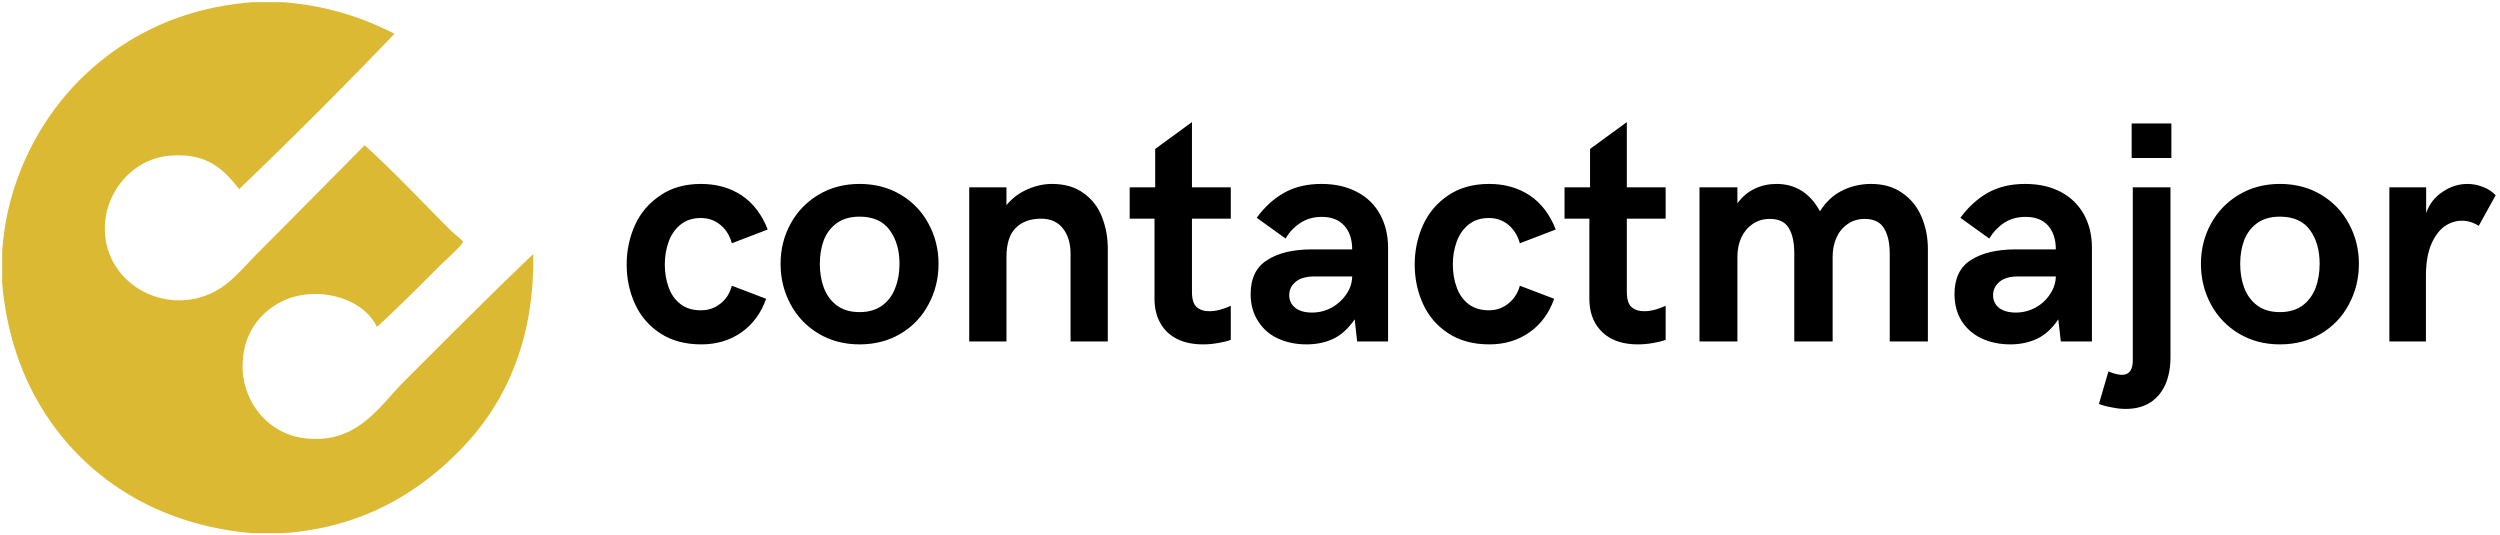 <svg data-v-423bf9ae="" xmlns="http://www.w3.org/2000/svg" viewBox="0 0 523 112" class="iconLeft"><!----><!----><!----><g data-v-423bf9ae="" id="5b57b85d-d656-44bf-9675-729e9ee9ea70" fill="#000000" transform="matrix(4.721,0,0,4.721,129.257,11.899)"><path d="M3.70 12.74L3.70 12.74Q2.63 12.74 1.88 12.25L1.88 12.25L1.88 12.25Q1.13 11.76 0.76 10.95L0.76 10.95L0.76 10.95Q0.39 10.14 0.39 9.20L0.39 9.20L0.39 9.20Q0.39 8.27 0.76 7.45L0.76 7.45L0.76 7.45Q1.13 6.64 1.88 6.14L1.88 6.14L1.88 6.14Q2.62 5.63 3.68 5.63L3.68 5.63L3.68 5.63Q4.72 5.63 5.49 6.14L5.49 6.14L5.49 6.14Q6.25 6.65 6.64 7.65L6.64 7.65L5.05 8.26L5.05 8.26Q4.92 7.76 4.55 7.45L4.55 7.45L4.55 7.45Q4.18 7.14 3.68 7.14L3.68 7.14L3.68 7.14Q3.14 7.14 2.78 7.43L2.78 7.43L2.78 7.43Q2.42 7.72 2.25 8.19L2.25 8.19L2.25 8.19Q2.08 8.66 2.08 9.20L2.08 9.20L2.08 9.20Q2.08 9.75 2.25 10.21L2.25 10.21L2.25 10.21Q2.41 10.67 2.77 10.95L2.77 10.95L2.77 10.95Q3.13 11.23 3.68 11.23L3.68 11.23L3.68 11.23Q4.18 11.23 4.55 10.93L4.55 10.93L4.55 10.93Q4.92 10.64 5.05 10.14L5.05 10.14L6.57 10.72L6.57 10.72Q6.23 11.68 5.47 12.21L5.47 12.21L5.47 12.21Q4.71 12.74 3.70 12.74L3.70 12.74ZM10.71 12.74L10.71 12.74Q9.69 12.74 8.89 12.26L8.89 12.26L8.89 12.26Q8.09 11.78 7.65 10.96L7.65 10.96L7.65 10.96Q7.21 10.14 7.21 9.17L7.21 9.17L7.21 9.17Q7.21 8.21 7.65 7.40L7.65 7.40L7.65 7.40Q8.09 6.59 8.89 6.11L8.89 6.11L8.89 6.11Q9.69 5.63 10.71 5.63L10.71 5.63L10.71 5.63Q11.74 5.63 12.54 6.11L12.54 6.11L12.54 6.11Q13.34 6.59 13.77 7.40L13.77 7.40L13.77 7.40Q14.21 8.21 14.21 9.17L14.21 9.17L14.21 9.17Q14.21 10.14 13.77 10.96L13.77 10.96L13.77 10.96Q13.34 11.78 12.54 12.26L12.54 12.26L12.54 12.26Q11.74 12.74 10.71 12.74L10.71 12.74ZM10.71 11.31L10.71 11.31Q11.31 11.31 11.71 11.02L11.71 11.02L11.71 11.02Q12.11 10.73 12.29 10.24L12.29 10.24L12.29 10.24Q12.48 9.76 12.48 9.17L12.48 9.17L12.48 9.17Q12.48 8.26 12.04 7.67L12.04 7.67L12.04 7.67Q11.61 7.08 10.71 7.08L10.71 7.08L10.71 7.08Q10.11 7.08 9.71 7.36L9.71 7.36L9.71 7.36Q9.32 7.64 9.13 8.11L9.13 8.11L9.13 8.11Q8.95 8.59 8.95 9.17L8.95 9.17L8.95 9.17Q8.95 9.76 9.13 10.24L9.13 10.24L9.13 10.24Q9.32 10.73 9.71 11.02L9.71 11.02L9.71 11.02Q10.11 11.31 10.71 11.31L10.71 11.31ZM15.57 12.61L15.57 5.78L17.22 5.78L17.22 6.57L17.22 6.57Q17.61 6.10 18.15 5.87L18.15 5.87L18.15 5.87Q18.69 5.63 19.24 5.63L19.24 5.63L19.24 5.63Q20.08 5.63 20.64 6.04L20.64 6.04L20.64 6.04Q21.20 6.44 21.45 7.09L21.45 7.09L21.45 7.09Q21.71 7.75 21.71 8.50L21.71 8.50L21.71 12.61L20.06 12.61L20.06 8.72L20.06 8.72Q20.06 8.03 19.72 7.60L19.72 7.60L19.72 7.60Q19.38 7.17 18.76 7.17L18.76 7.17L18.76 7.17Q18.03 7.17 17.62 7.59L17.62 7.59L17.62 7.59Q17.22 8.00 17.22 8.87L17.22 8.87L17.22 12.61L15.57 12.61ZM25.93 12.74L25.93 12.74Q25.26 12.74 24.78 12.50L24.78 12.50L24.78 12.50Q24.29 12.25 24.04 11.80L24.04 11.80L24.04 11.80Q23.78 11.34 23.78 10.72L23.78 10.72L23.78 7.17L22.68 7.17L22.68 5.78L23.81 5.78L23.81 4.08L25.44 2.89L25.44 5.78L27.16 5.78L27.16 7.17L25.44 7.17L25.44 10.42L25.44 10.42Q25.44 10.89 25.64 11.08L25.64 11.08L25.64 11.08Q25.85 11.27 26.21 11.27L26.21 11.27L26.21 11.27Q26.45 11.27 26.70 11.20L26.70 11.20L26.70 11.20Q26.95 11.13 27.16 11.03L27.16 11.03L27.16 12.54L27.16 12.54Q26.95 12.62 26.60 12.68L26.60 12.68L26.60 12.68Q26.26 12.74 25.93 12.74L25.93 12.74ZM30.52 12.74L30.52 12.74Q29.82 12.74 29.25 12.48L29.25 12.48L29.25 12.48Q28.69 12.22 28.37 11.71L28.37 11.71L28.37 11.71Q28.04 11.20 28.04 10.51L28.04 10.51L28.04 10.51Q28.04 9.46 28.78 9.00L28.78 9.00L28.78 9.00Q29.51 8.53 30.76 8.53L30.76 8.53L32.54 8.53L32.54 8.53Q32.54 7.87 32.19 7.48L32.19 7.48L32.19 7.48Q31.84 7.09 31.19 7.09L31.19 7.09L31.19 7.09Q30.65 7.09 30.24 7.36L30.24 7.36L30.24 7.36Q29.83 7.63 29.59 8.05L29.59 8.05L28.31 7.13L28.31 7.13Q28.83 6.41 29.53 6.02L29.53 6.02L29.53 6.02Q30.22 5.63 31.18 5.63L31.18 5.63L31.18 5.63Q32.09 5.63 32.76 5.99L32.76 5.99L32.76 5.99Q33.43 6.34 33.78 6.99L33.78 6.99L33.78 6.99Q34.13 7.63 34.13 8.46L34.13 8.46L34.13 12.61L32.76 12.61L32.65 11.63L32.65 11.63Q32.23 12.24 31.71 12.49L31.71 12.49L31.71 12.49Q31.18 12.74 30.52 12.74L30.52 12.74ZM30.76 11.33L30.76 11.33Q31.23 11.33 31.63 11.11L31.63 11.11L31.63 11.11Q32.03 10.89 32.28 10.52L32.28 10.52L32.28 10.52Q32.53 10.16 32.54 9.73L32.54 9.73L30.86 9.73L30.86 9.73Q30.32 9.73 30.03 9.97L30.03 9.97L30.03 9.97Q29.75 10.21 29.75 10.56L29.75 10.56L29.75 10.56Q29.75 10.91 30.02 11.12L30.02 11.12L30.02 11.12Q30.28 11.33 30.76 11.33L30.76 11.33ZM38.62 12.74L38.62 12.74Q37.55 12.74 36.80 12.25L36.80 12.25L36.80 12.25Q36.05 11.76 35.68 10.95L35.68 10.95L35.68 10.95Q35.31 10.14 35.31 9.20L35.31 9.20L35.31 9.20Q35.31 8.27 35.68 7.45L35.68 7.45L35.68 7.45Q36.05 6.64 36.79 6.14L36.79 6.14L36.79 6.14Q37.54 5.63 38.60 5.63L38.60 5.63L38.60 5.63Q39.64 5.63 40.41 6.14L40.41 6.14L40.41 6.14Q41.17 6.65 41.56 7.65L41.56 7.65L39.97 8.26L39.97 8.26Q39.83 7.76 39.47 7.45L39.47 7.45L39.47 7.45Q39.10 7.14 38.60 7.14L38.60 7.14L38.60 7.14Q38.06 7.14 37.70 7.43L37.70 7.43L37.70 7.43Q37.34 7.72 37.17 8.19L37.17 8.19L37.17 8.19Q37.00 8.66 37.00 9.20L37.00 9.20L37.00 9.20Q37.00 9.75 37.17 10.21L37.17 10.21L37.17 10.21Q37.33 10.67 37.69 10.95L37.69 10.95L37.69 10.95Q38.05 11.23 38.60 11.23L38.60 11.23L38.60 11.23Q39.09 11.23 39.46 10.93L39.46 10.93L39.46 10.93Q39.83 10.64 39.97 10.14L39.97 10.14L41.49 10.72L41.49 10.72Q41.15 11.68 40.39 12.21L40.39 12.21L40.39 12.21Q39.63 12.74 38.62 12.74L38.62 12.74ZM45.20 12.74L45.20 12.74Q44.53 12.74 44.05 12.50L44.05 12.50L44.05 12.50Q43.57 12.25 43.31 11.80L43.31 11.80L43.31 11.80Q43.05 11.34 43.05 10.72L43.05 10.72L43.05 7.17L41.95 7.17L41.95 5.78L43.08 5.78L43.08 4.08L44.71 2.89L44.71 5.78L46.43 5.78L46.43 7.17L44.71 7.17L44.71 10.42L44.71 10.42Q44.71 10.89 44.91 11.08L44.91 11.08L44.91 11.08Q45.12 11.27 45.48 11.27L45.48 11.27L45.48 11.27Q45.72 11.27 45.97 11.20L45.97 11.20L45.97 11.20Q46.22 11.13 46.43 11.03L46.43 11.03L46.43 12.54L46.43 12.54Q46.22 12.62 45.87 12.68L45.87 12.68L45.87 12.68Q45.53 12.74 45.20 12.74L45.20 12.74ZM47.93 12.61L47.93 5.78L49.61 5.78L49.61 6.49L49.61 6.49Q49.93 6.05 50.38 5.84L50.38 5.84L50.38 5.84Q50.83 5.63 51.34 5.63L51.34 5.63L51.34 5.63Q52.60 5.63 53.27 6.84L53.27 6.84L53.27 6.84Q53.65 6.23 54.24 5.93L54.24 5.93L54.24 5.93Q54.84 5.63 55.53 5.63L55.53 5.63L55.53 5.63Q56.36 5.63 56.93 6.04L56.93 6.04L56.93 6.04Q57.50 6.44 57.77 7.09L57.77 7.09L57.77 7.09Q58.05 7.75 58.05 8.50L58.05 8.50L58.05 12.61L56.36 12.61L56.36 8.72L56.36 8.72Q56.36 8.01 56.11 7.60L56.11 7.60L56.11 7.60Q55.86 7.18 55.25 7.18L55.25 7.18L55.25 7.18Q54.82 7.18 54.49 7.41L54.49 7.41L54.49 7.41Q54.17 7.63 54.00 8.01L54.00 8.01L54.00 8.01Q53.83 8.39 53.83 8.85L53.83 8.85L53.83 12.61L52.13 12.61L52.13 8.69L52.13 8.69Q52.13 7.99 51.89 7.59L51.89 7.59L51.89 7.59Q51.65 7.18 51.05 7.18L51.05 7.18L51.05 7.18Q50.61 7.18 50.28 7.41L50.28 7.41L50.28 7.41Q49.96 7.63 49.78 8.01L49.78 8.01L49.78 8.01Q49.61 8.39 49.61 8.85L49.61 8.85L49.61 12.61L47.93 12.61ZM61.71 12.74L61.71 12.74Q61.00 12.74 60.44 12.48L60.44 12.48L60.44 12.48Q59.88 12.22 59.55 11.71L59.55 11.71L59.55 11.71Q59.23 11.20 59.23 10.51L59.23 10.51L59.23 10.51Q59.23 9.46 59.96 9.00L59.96 9.00L59.96 9.00Q60.70 8.53 61.95 8.53L61.95 8.53L63.72 8.53L63.72 8.53Q63.72 7.87 63.38 7.48L63.38 7.48L63.38 7.48Q63.03 7.09 62.38 7.09L62.38 7.09L62.38 7.09Q61.83 7.09 61.42 7.36L61.42 7.36L61.42 7.36Q61.02 7.63 60.77 8.05L60.77 8.05L59.49 7.13L59.49 7.13Q60.02 6.41 60.71 6.02L60.71 6.02L60.71 6.02Q61.41 5.63 62.36 5.63L62.36 5.63L62.36 5.63Q63.28 5.63 63.95 5.99L63.95 5.99L63.95 5.99Q64.61 6.34 64.97 6.99L64.97 6.99L64.97 6.99Q65.32 7.63 65.32 8.46L65.32 8.46L65.32 12.61L63.94 12.61L63.83 11.63L63.83 11.63Q63.42 12.24 62.89 12.49L62.89 12.49L62.89 12.49Q62.36 12.74 61.71 12.74L61.71 12.74ZM61.95 11.33L61.95 11.33Q62.41 11.33 62.82 11.11L62.82 11.11L62.82 11.11Q63.22 10.89 63.46 10.52L63.46 10.52L63.46 10.52Q63.71 10.16 63.72 9.73L63.72 9.73L62.04 9.73L62.04 9.73Q61.50 9.73 61.22 9.97L61.22 9.97L61.22 9.97Q60.94 10.21 60.94 10.56L60.94 10.56L60.94 10.56Q60.94 10.91 61.20 11.12L61.20 11.12L61.20 11.12Q61.47 11.33 61.95 11.33L61.95 11.33ZM67.08 4.48L67.08 2.95L68.84 2.95L68.84 4.48L67.08 4.48ZM66.81 15.60L66.81 15.60Q66.52 15.60 66.19 15.53L66.19 15.53L66.19 15.53Q65.85 15.47 65.63 15.38L65.63 15.38L66.05 13.94L66.05 13.94Q66.42 14.09 66.65 14.09L66.65 14.09L66.65 14.09Q67.13 14.09 67.13 13.45L67.13 13.45L67.13 5.78L68.80 5.78L68.80 13.32L68.80 13.32Q68.80 13.97 68.59 14.48L68.59 14.48L68.59 14.48Q68.37 15.00 67.93 15.30L67.93 15.30L67.93 15.30Q67.48 15.60 66.81 15.60L66.81 15.60ZM73.65 12.74L73.65 12.74Q72.63 12.74 71.83 12.26L71.83 12.26L71.83 12.26Q71.03 11.78 70.59 10.96L70.59 10.96L70.59 10.96Q70.15 10.14 70.15 9.17L70.15 9.17L70.15 9.17Q70.15 8.21 70.59 7.40L70.59 7.40L70.59 7.40Q71.03 6.59 71.83 6.11L71.83 6.11L71.83 6.11Q72.63 5.63 73.65 5.63L73.65 5.63L73.65 5.63Q74.68 5.63 75.48 6.11L75.48 6.11L75.48 6.11Q76.28 6.59 76.71 7.40L76.71 7.40L76.71 7.40Q77.15 8.21 77.15 9.17L77.15 9.17L77.15 9.17Q77.15 10.14 76.71 10.96L76.71 10.96L76.71 10.96Q76.28 11.78 75.48 12.26L75.48 12.26L75.48 12.26Q74.68 12.74 73.65 12.74L73.65 12.74ZM73.65 11.31L73.65 11.31Q74.25 11.31 74.65 11.02L74.65 11.02L74.65 11.02Q75.04 10.73 75.23 10.24L75.23 10.24L75.23 10.24Q75.41 9.76 75.41 9.17L75.41 9.17L75.41 9.17Q75.41 8.26 74.98 7.67L74.98 7.67L74.98 7.67Q74.55 7.08 73.65 7.08L73.65 7.08L73.65 7.08Q73.05 7.08 72.65 7.36L72.65 7.36L72.65 7.36Q72.26 7.64 72.07 8.11L72.07 8.11L72.07 8.11Q71.89 8.59 71.89 9.17L71.89 9.17L71.89 9.17Q71.89 9.76 72.07 10.24L72.07 10.24L72.07 10.24Q72.26 10.73 72.65 11.02L72.65 11.02L72.65 11.02Q73.05 11.31 73.65 11.31L73.65 11.31ZM78.50 12.61L78.50 5.78L80.13 5.78L80.13 6.92L80.13 6.92Q80.34 6.32 80.86 5.98L80.86 5.98L80.86 5.98Q81.37 5.63 81.96 5.63L81.96 5.63L81.96 5.63Q82.31 5.63 82.64 5.76L82.64 5.76L82.64 5.76Q82.97 5.88 83.21 6.13L83.21 6.13L82.46 7.49L82.46 7.49Q82.11 7.26 81.71 7.26L81.71 7.26L81.71 7.26Q81.30 7.26 80.93 7.52L80.93 7.52L80.93 7.52Q80.57 7.79 80.34 8.34L80.34 8.34L80.34 8.34Q80.12 8.89 80.12 9.72L80.12 9.72L80.12 12.61L78.50 12.61Z"></path></g><!----><g data-v-423bf9ae="" id="02100836-0db8-4615-ab27-2a43bcc33608" transform="matrix(1.111,0,0,1.111,0.451,0.458)" stroke="none" fill="#DCB933"><path clip-rule="evenodd" d="M47.102 0h5.784c8.338.642 15.042 2.917 20.99 5.95a976.829 976.829 0 0 1-29.253 29.252c-2.969-3.846-6.214-6.932-13.221-6.279-6.848.638-12.008 6.789-12.065 13.552-.093 11.1 12.636 17.426 21.981 11.239 2.455-1.625 4.708-4.378 6.941-6.611 6.658-6.659 13.369-13.473 19.997-20.164 5.471 4.927 10.706 10.542 16.196 16.032.574.574 2.305 1.916 2.314 2.148.021.503-3.571 3.738-3.967 4.132-4.035 4.035-8.129 8.161-12.23 11.9-2.845-5.982-12.565-8.104-18.84-4.297-3.834 2.326-6.286 6.06-6.446 11.238-.221 7.125 4.855 13.32 11.9 14.047 9.767 1.009 13.735-5.969 18.51-10.742 8.042-8.042 16.394-16.425 24.295-23.963.308 16.392-5.383 28.214-13.388 36.524-8.017 8.322-18.679 14.98-33.715 16.03h-5.784c-14.023-1.231-24.828-6.812-32.558-14.543C6.814 77.715 1.225 66.916 0 52.887v-5.785C.812 33.583 7.182 22 14.709 14.544 22.682 6.645 33.328 1.089 47.102 0z"></path></g><!----></svg>